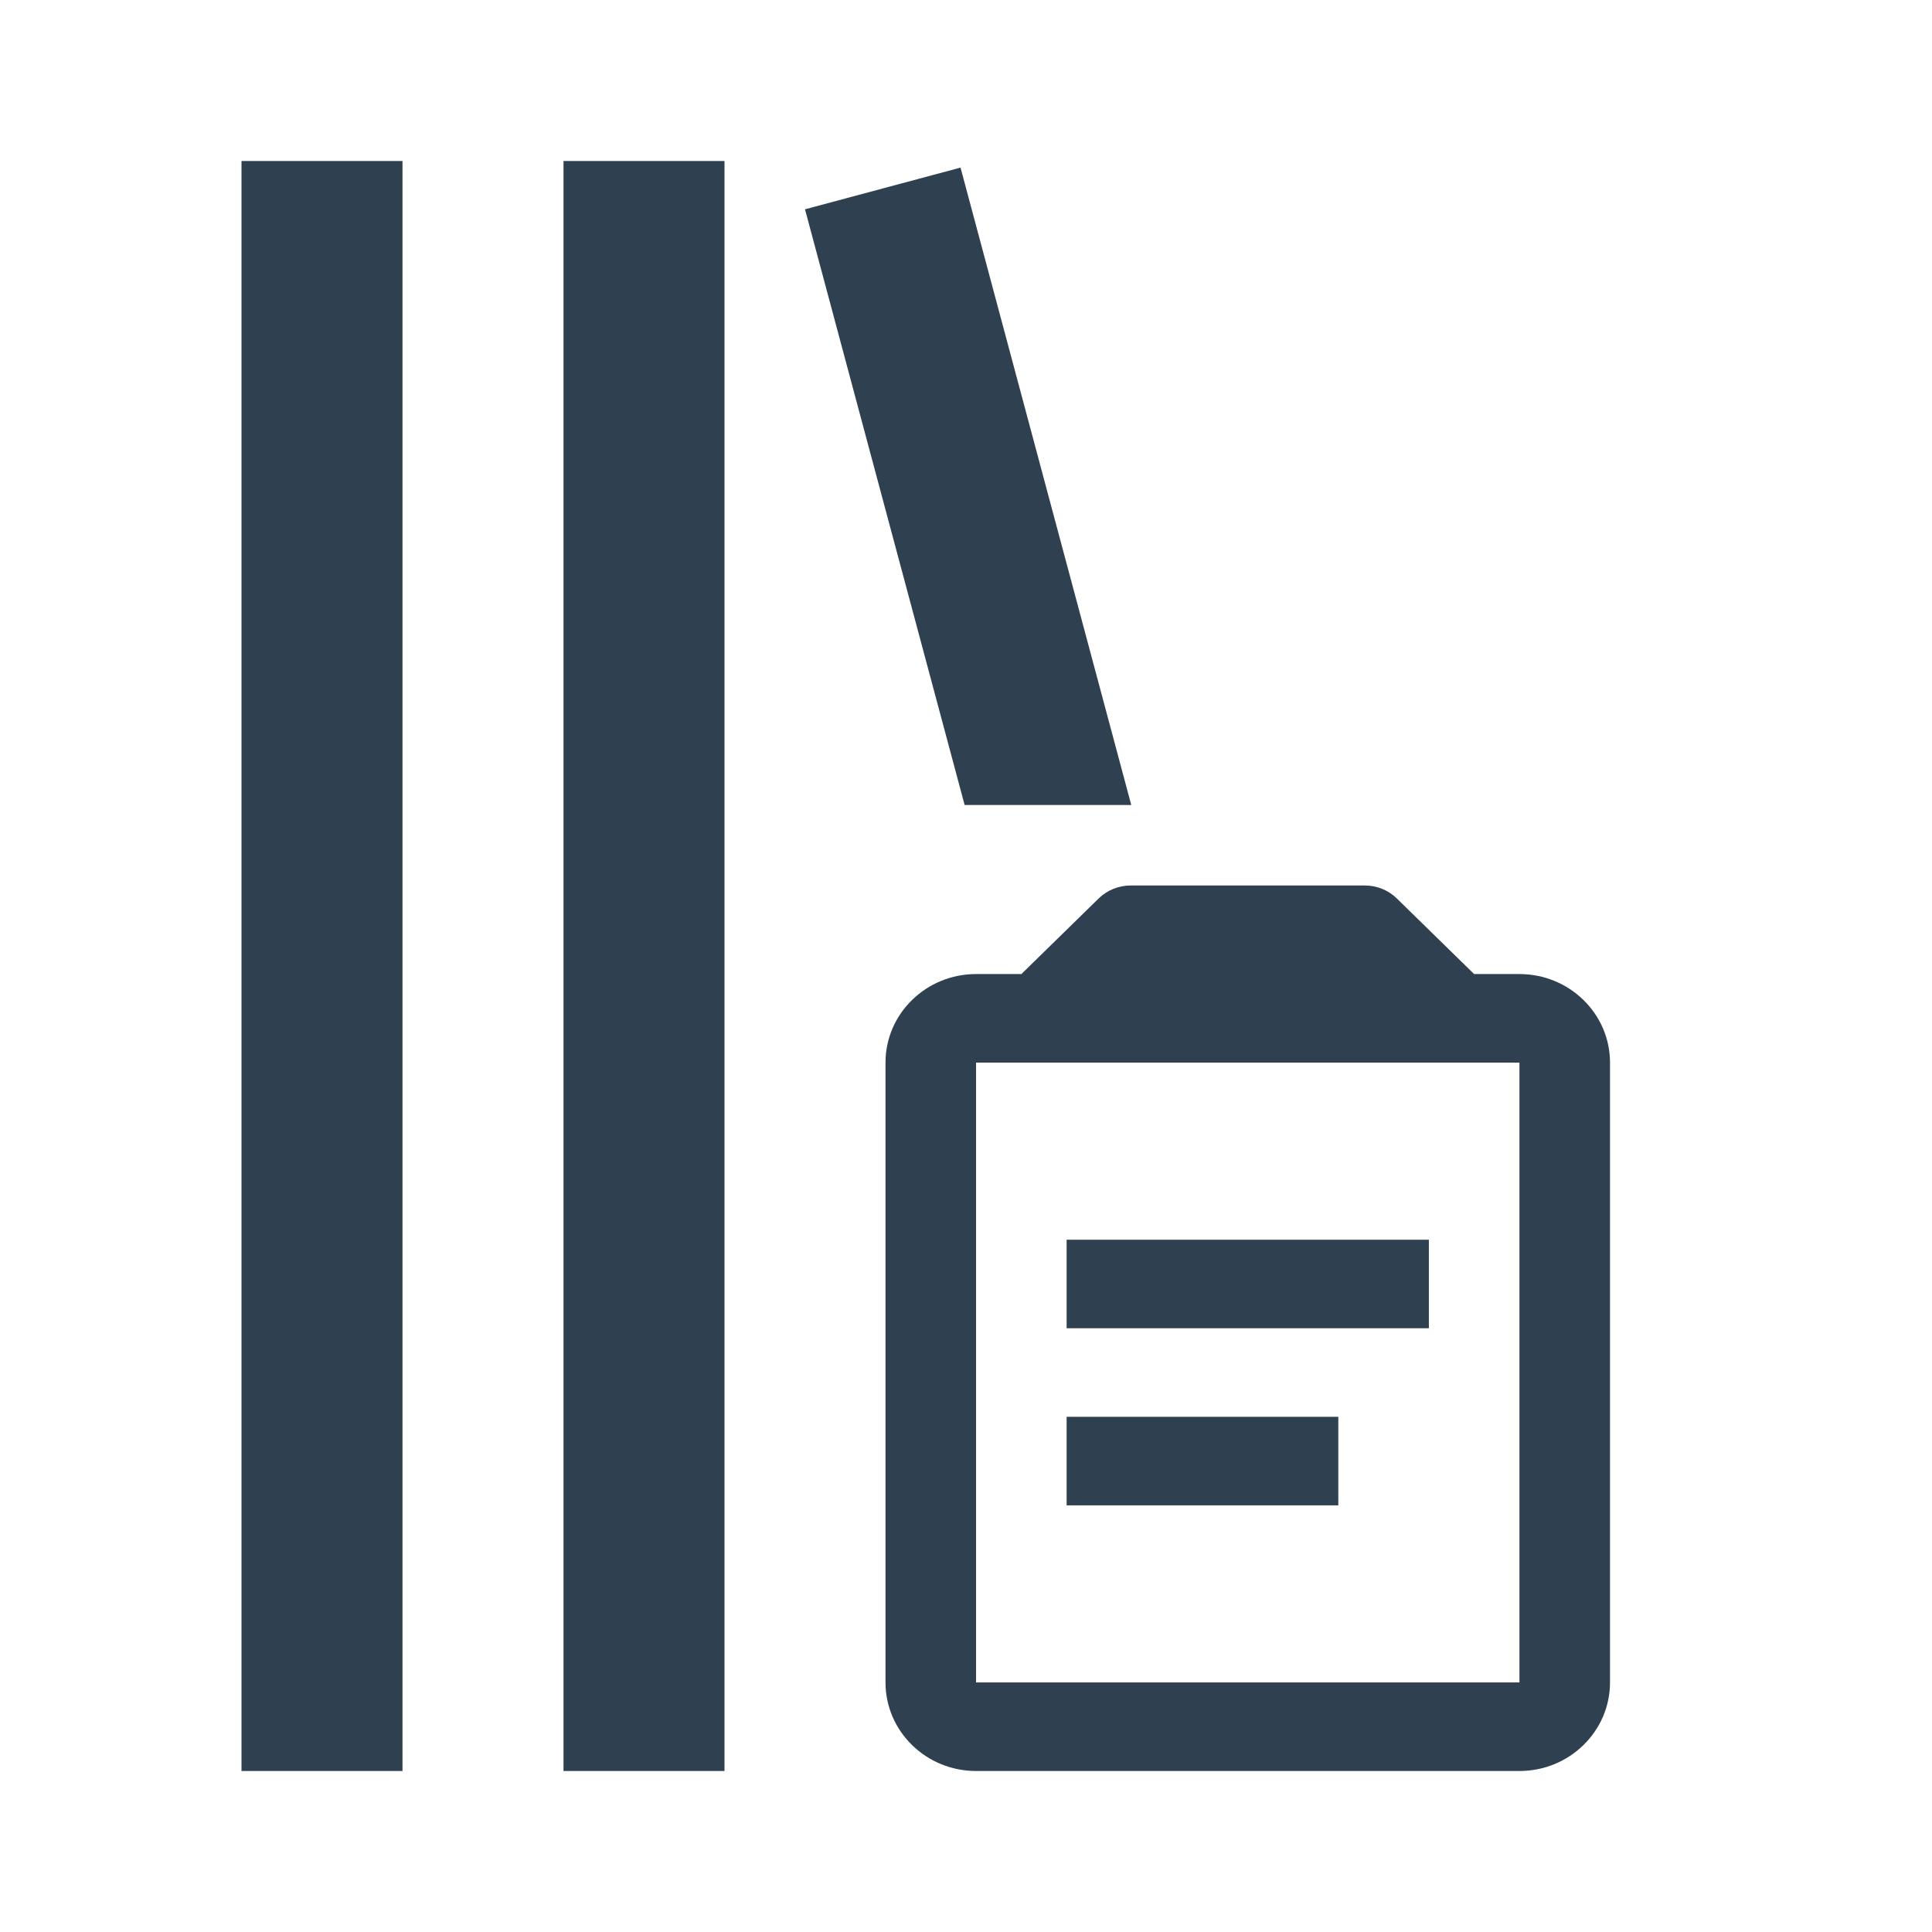<svg width="24" height="24" viewBox="0 0 24 24" fill="none" xmlns="http://www.w3.org/2000/svg">
<path fill-rule="evenodd" clip-rule="evenodd" d="M3 2H5V22H3V2ZM7 2H9V22H7V2ZM11.932 2.082L10 2.6L11.983 10H14.053L11.932 2.082ZM14.045 11H16.955C17.104 11 17.247 11.058 17.352 11.161L18.312 12.1H18.875C19.496 12.1 20 12.593 20 13.2V20.9C20 21.507 19.496 22 18.875 22H12.125C11.504 22 11 21.507 11 20.9V13.2C11 12.593 11.504 12.1 12.125 12.1H12.688L13.648 11.161C13.753 11.058 13.896 11 14.045 11ZM18.875 20.9H12.125V13.2H18.875V20.9ZM17.75 16.5H13.25V15.4H17.75V16.5ZM16.625 18.7H13.25V17.6H16.625V18.7Z" fill="#2F4051"/>
</svg>
